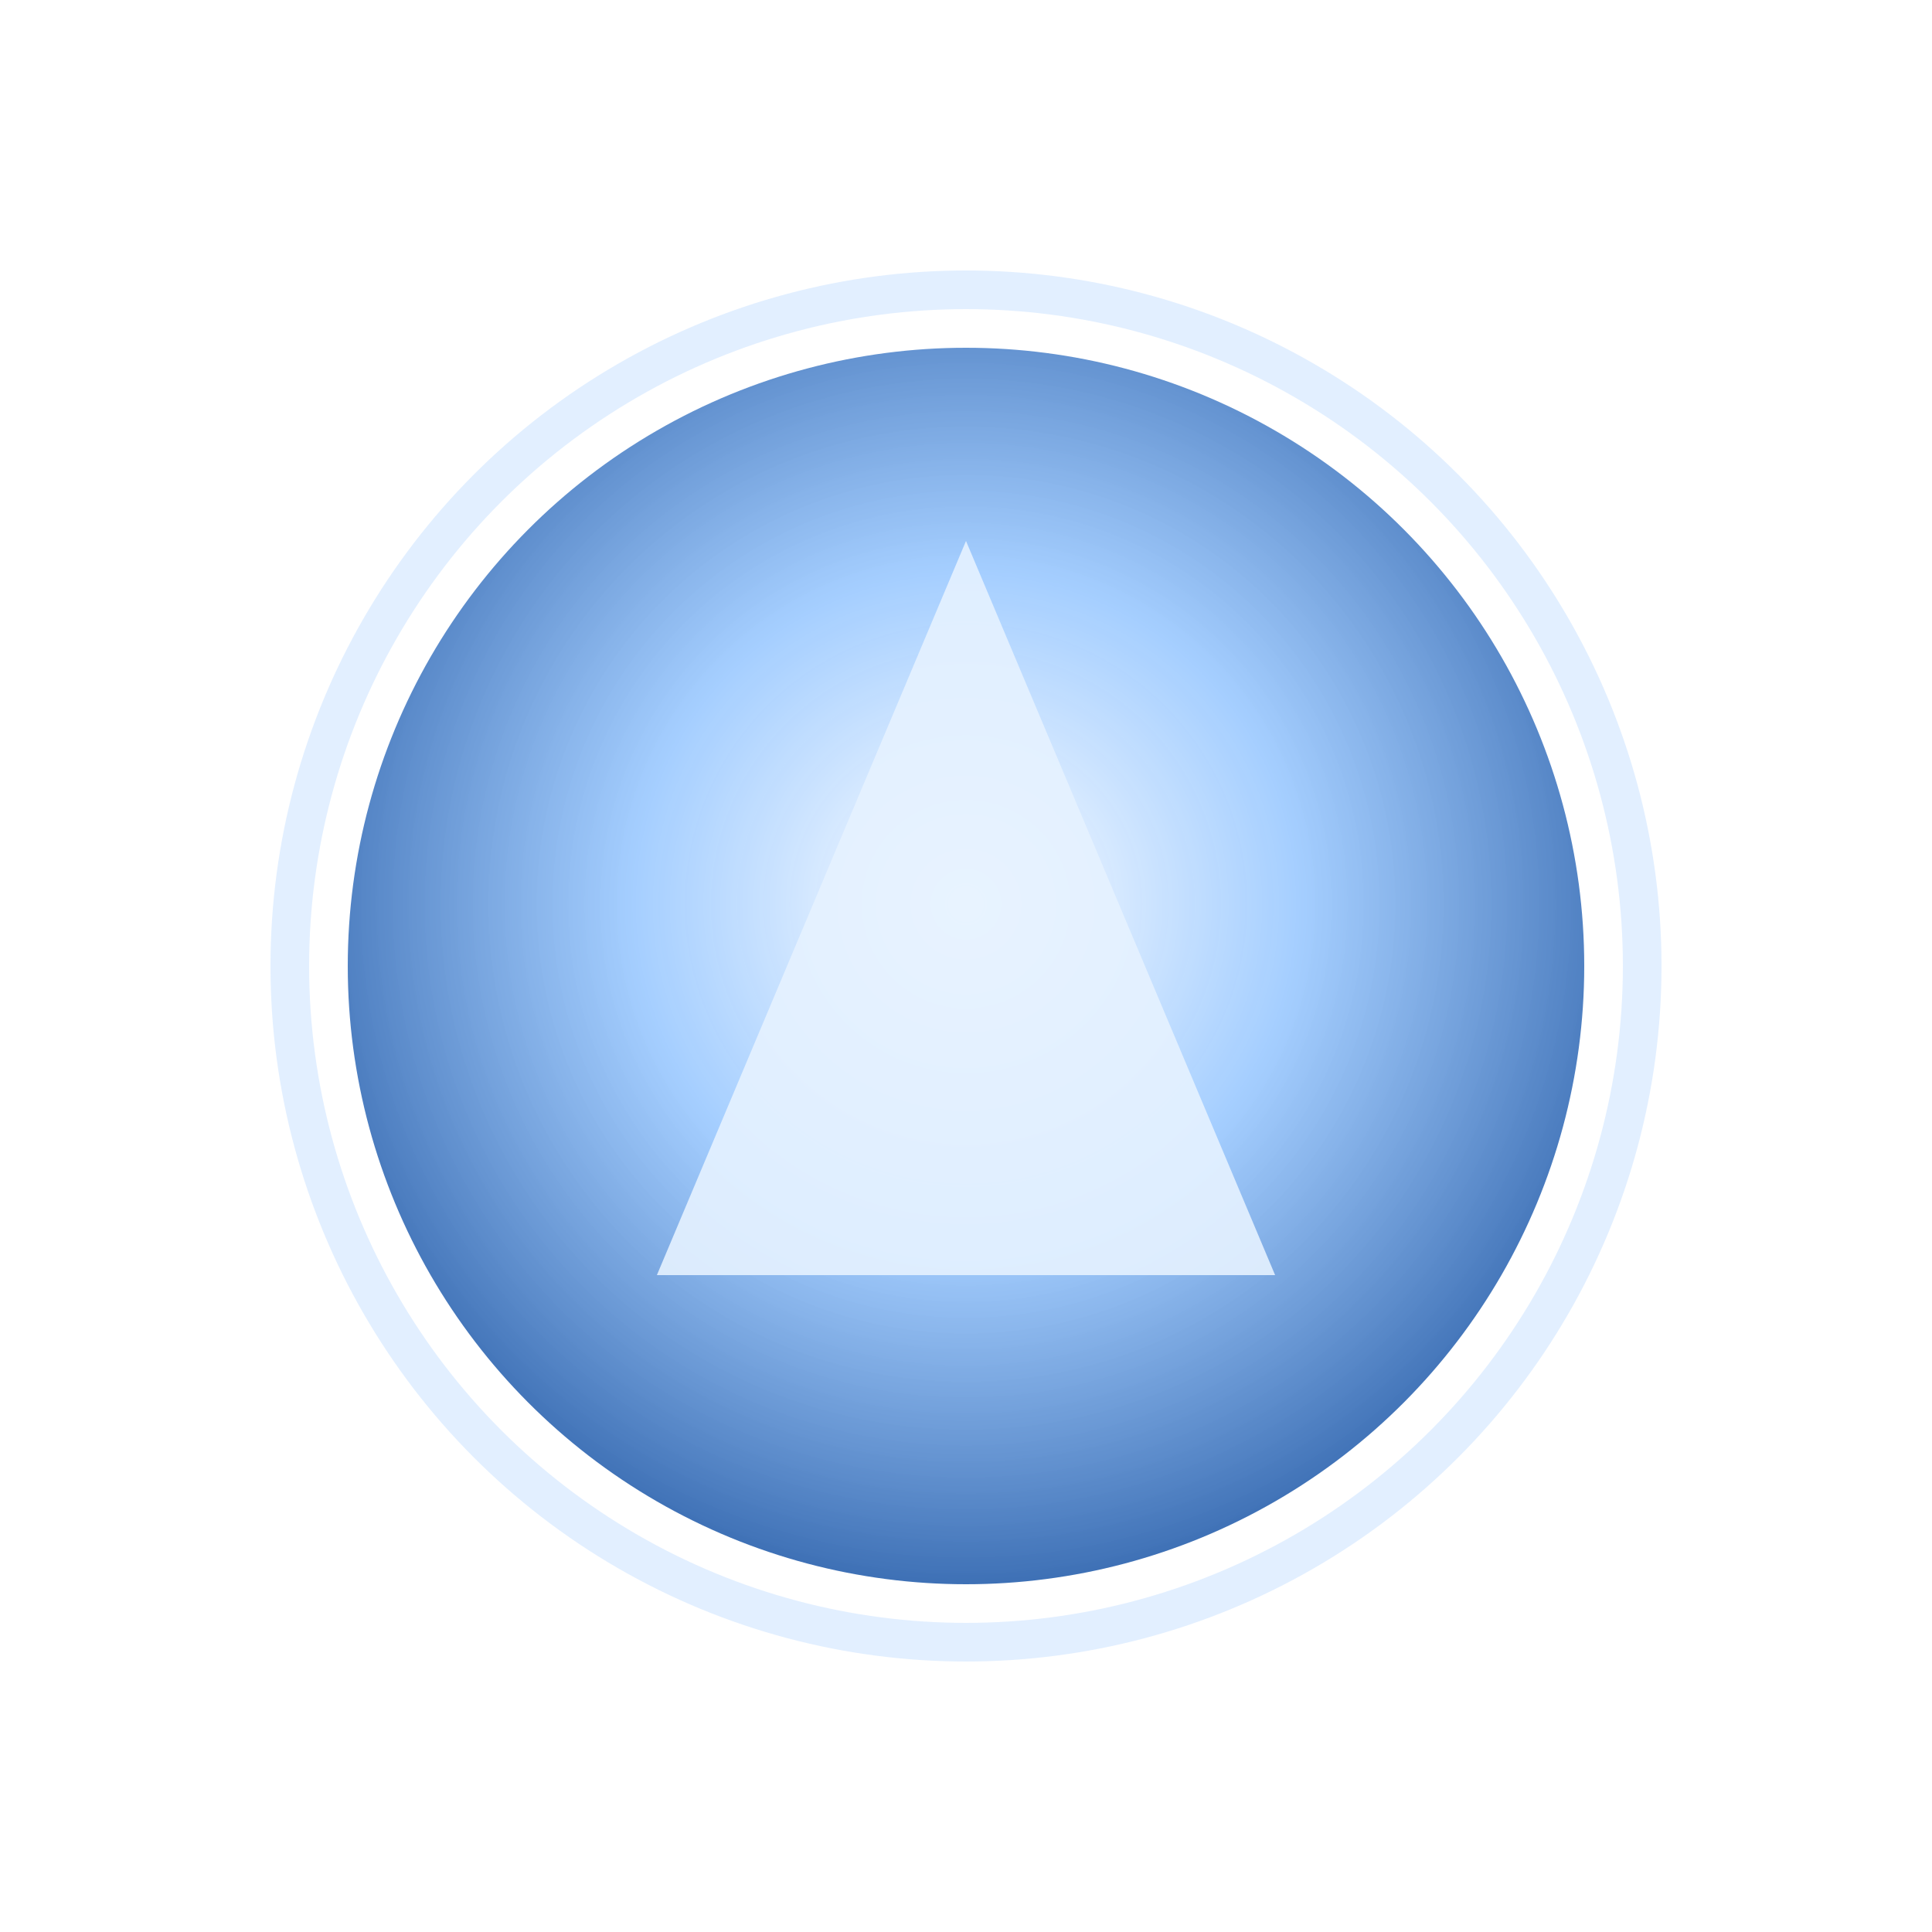 <svg xmlns="http://www.w3.org/2000/svg" viewBox="0 0 200 200" width="200" height="200" role="img" aria-label="Logo">
  <defs>
    <radialGradient id="g" cx="50%" cy="45%" r="60%">
      <stop offset="0%" stop-color="#ffffff" stop-opacity="0.95"/>
      <stop offset="45%" stop-color="#9bc9ff" stop-opacity="0.9"/>
      <stop offset="100%" stop-color="#2a5ea7" stop-opacity="1"/>
    </radialGradient>
    <filter id="shadow" x="-50%" y="-50%" width="200%" height="200%">
      <feDropShadow dx="0" dy="6" stdDeviation="6" flood-color="#000" flood-opacity="0.45"/>
    </filter>
  </defs>
  <circle cx="100" cy="100" r="64" fill="url(#g)" filter="url(#shadow)"/>
  <circle cx="100" cy="100" r="70" fill="none" stroke="#cfe4ff" stroke-opacity="0.6" stroke-width="4"/>
  <path d="M100 56 L132 132 L68 132 Z" fill="#e6f2ff" opacity="0.9"/>
</svg>